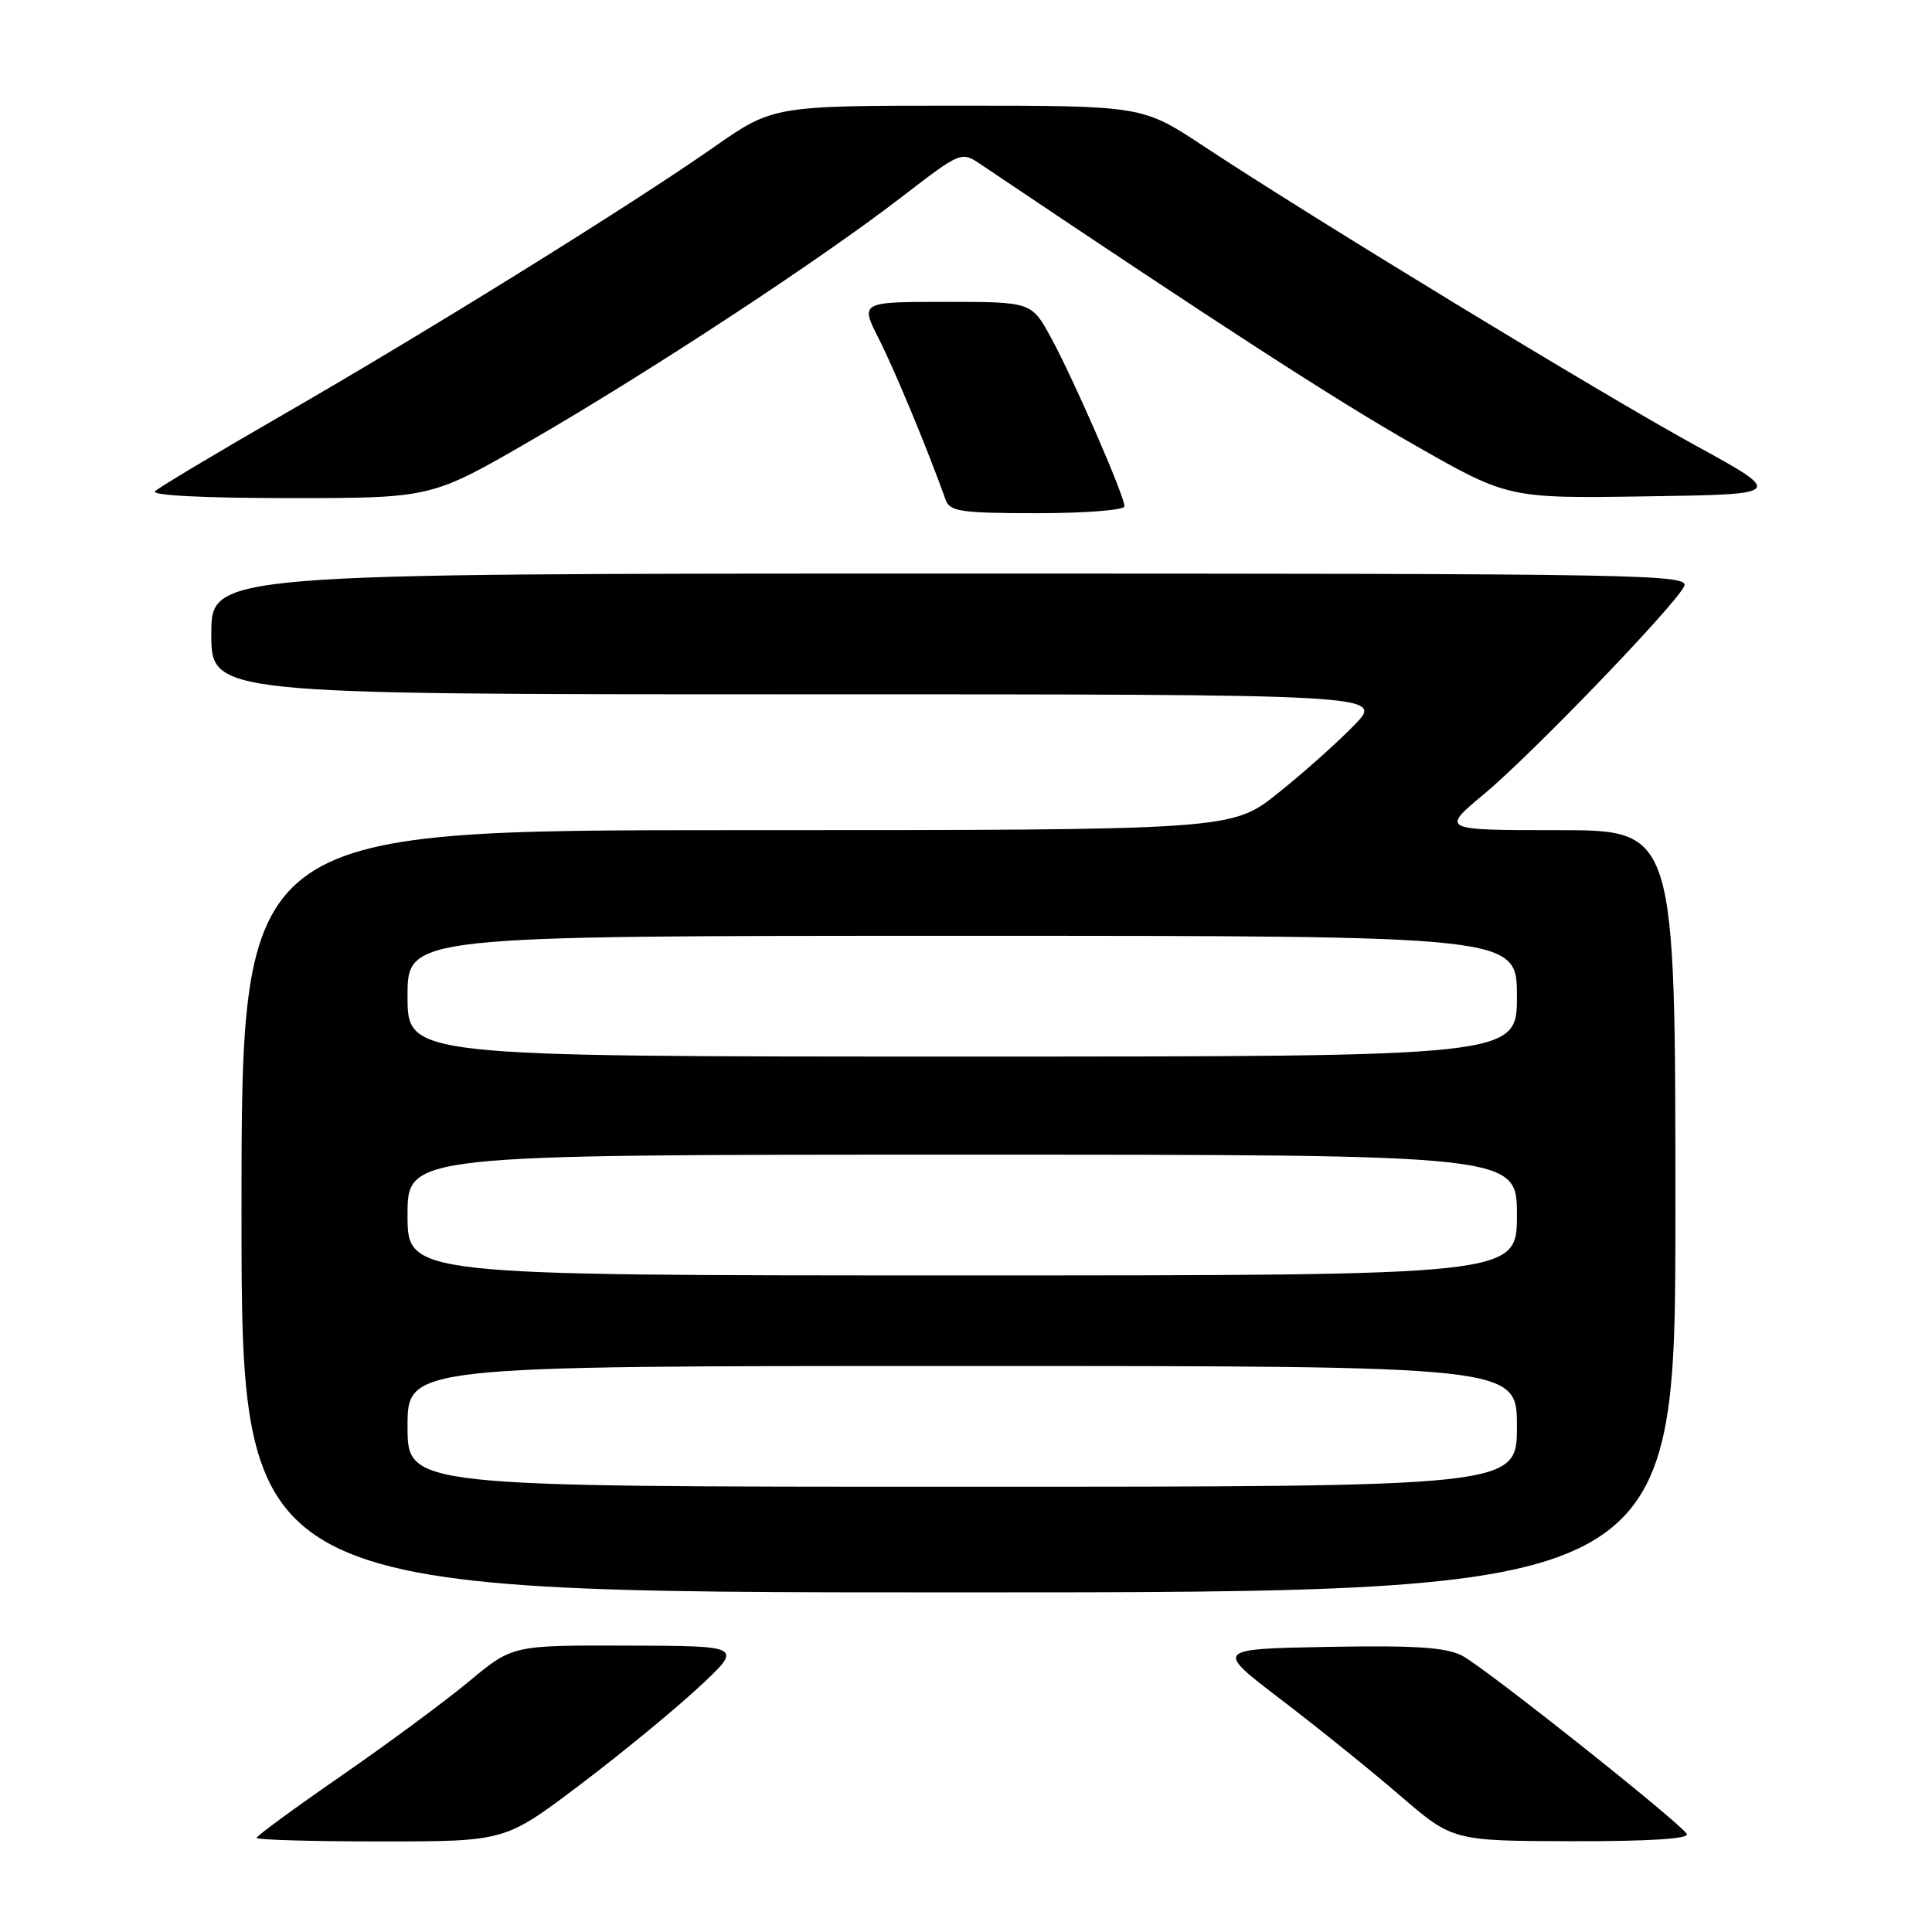 <?xml version="1.0" encoding="UTF-8" standalone="no"?>
<!DOCTYPE svg PUBLIC "-//W3C//DTD SVG 1.1//EN" "http://www.w3.org/Graphics/SVG/1.1/DTD/svg11.dtd" >
<svg xmlns="http://www.w3.org/2000/svg" xmlns:xlink="http://www.w3.org/1999/xlink" version="1.1" viewBox="0 0 256 256">
 <g >
 <path fill="currentColor"
d=" M 76.71 236.60 C 82.09 232.54 89.20 226.71 92.50 223.65 C 98.50 218.09 98.50 218.09 83.21 218.05 C 67.91 218.00 67.91 218.00 62.18 222.77 C 59.03 225.39 51.40 231.03 45.23 235.30 C 39.05 239.57 34.00 243.27 34.00 243.53 C 34.00 243.79 41.41 244.00 50.46 244.00 C 66.91 244.00 66.91 244.00 76.71 236.60 Z  M 223.51 243.01 C 222.52 241.41 196.76 220.96 193.75 219.39 C 191.63 218.28 187.53 218.01 175.98 218.22 C 160.96 218.50 160.96 218.50 169.73 225.19 C 174.55 228.87 181.65 234.59 185.50 237.91 C 192.50 243.93 192.50 243.93 208.31 243.97 C 218.51 243.99 223.90 243.65 223.51 243.01 Z  M 222.00 160.50 C 222.00 110.00 222.00 110.00 206.45 110.00 C 190.90 110.00 190.90 110.00 196.70 105.17 C 202.91 100.00 221.56 80.65 223.13 77.75 C 224.02 76.09 219.09 76.00 126.04 76.00 C 28.00 76.00 28.00 76.00 28.00 84.00 C 28.00 92.00 28.00 92.00 105.70 92.00 C 183.41 92.00 183.41 92.00 179.45 96.08 C 177.28 98.33 172.74 102.38 169.36 105.08 C 163.22 110.00 163.22 110.00 97.61 110.00 C 32.00 110.00 32.00 110.00 32.00 160.50 C 32.00 211.00 32.00 211.00 127.00 211.00 C 222.00 211.00 222.00 211.00 222.00 160.50 Z  M 149.00 67.09 C 149.00 65.72 142.27 50.26 139.29 44.79 C 136.68 40.00 136.68 40.00 125.32 40.00 C 113.97 40.00 113.97 40.00 116.47 44.94 C 118.58 49.10 122.95 59.63 125.31 66.25 C 125.86 67.78 127.39 68.00 137.47 68.00 C 143.81 68.00 149.00 67.59 149.00 67.09 Z  M 70.33 58.38 C 86.17 49.21 108.56 34.51 119.43 26.14 C 127.34 20.05 127.37 20.04 129.94 21.77 C 161.39 42.92 176.79 52.89 187.16 58.81 C 199.82 66.05 199.82 66.05 218.15 65.77 C 236.48 65.50 236.48 65.50 224.49 58.93 C 212.14 52.16 173.71 28.77 159.43 19.33 C 151.36 14.00 151.36 14.00 126.91 14.00 C 102.45 14.00 102.45 14.00 94.47 19.58 C 83.51 27.24 56.73 43.87 37.50 54.95 C 28.70 60.02 21.07 64.58 20.55 65.09 C 19.97 65.64 27.00 66.00 38.38 66.00 C 57.16 66.00 57.16 66.00 70.33 58.38 Z  M 54.00 189.00 C 54.00 181.00 54.00 181.00 127.50 181.00 C 201.00 181.00 201.00 181.00 201.00 189.00 C 201.00 197.00 201.00 197.00 127.50 197.00 C 54.00 197.00 54.00 197.00 54.00 189.00 Z  M 54.00 161.00 C 54.00 153.00 54.00 153.00 127.50 153.00 C 201.00 153.00 201.00 153.00 201.00 161.00 C 201.00 169.00 201.00 169.00 127.50 169.00 C 54.00 169.00 54.00 169.00 54.00 161.00 Z  M 54.00 132.00 C 54.00 124.00 54.00 124.00 127.50 124.00 C 201.00 124.00 201.00 124.00 201.00 132.00 C 201.00 140.00 201.00 140.00 127.50 140.00 C 54.00 140.00 54.00 140.00 54.00 132.00 Z "/>
</g>
</svg>